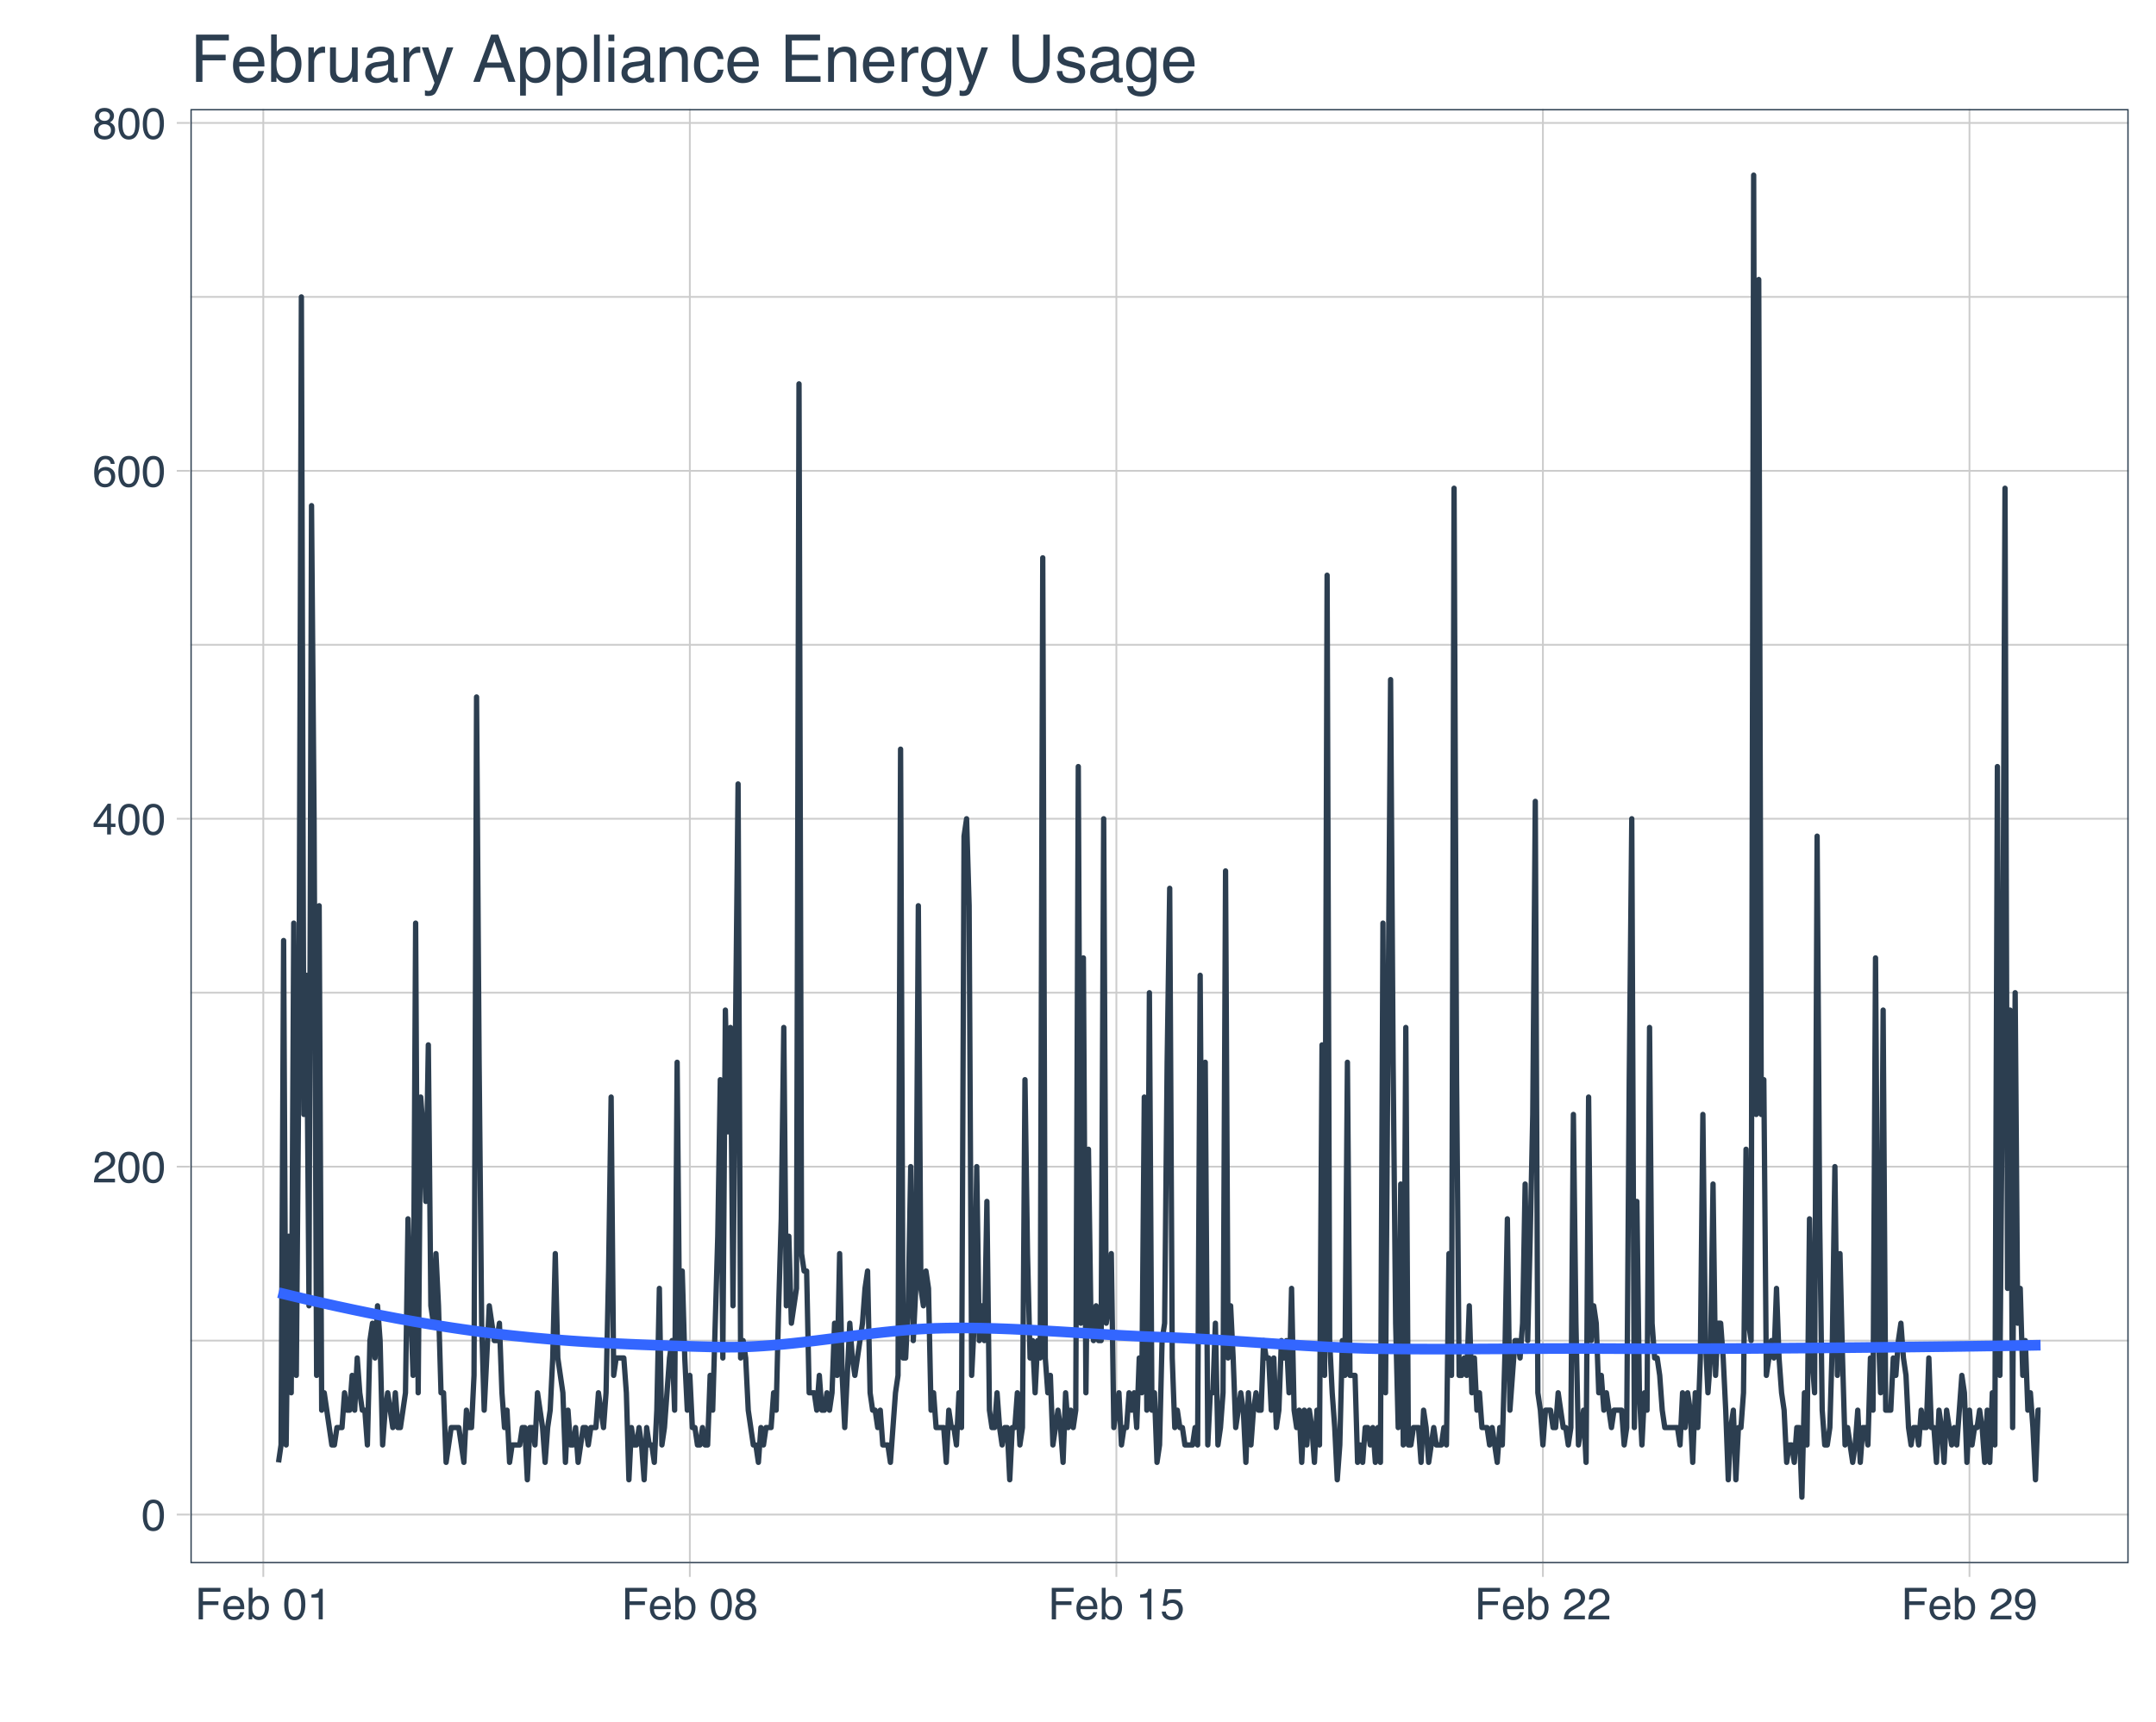 <?xml version="1.0" encoding="UTF-8"?>
<svg xmlns="http://www.w3.org/2000/svg" xmlns:xlink="http://www.w3.org/1999/xlink" width="432pt" height="345pt" viewBox="0 0 432 345" version="1.1">
<defs>
<g>
<symbol overflow="visible" id="glyph0-0">
<path style="stroke:none;" d="M 0.281 0 L 0.281 -6.312 L 5.297 -6.312 L 5.297 0 Z M 4.5 -0.797 L 4.5 -5.516 L 1.078 -5.516 L 1.078 -0.797 Z M 4.5 -0.797 "/>
</symbol>
<symbol overflow="visible" id="glyph0-1">
<path style="stroke:none;" d="M 2.375 -6.156 C 3.176 -6.156 3.754 -5.828 4.109 -5.172 C 4.379 -4.66 4.516 -3.961 4.516 -3.078 C 4.516 -2.242 4.391 -1.555 4.141 -1.016 C 3.785 -0.223 3.195 0.172 2.375 0.172 C 1.633 0.172 1.082 -0.148 0.719 -0.797 C 0.426 -1.328 0.281 -2.047 0.281 -2.953 C 0.281 -3.648 0.367 -4.25 0.547 -4.75 C 0.879 -5.688 1.488 -6.156 2.375 -6.156 Z M 2.375 -0.531 C 2.77 -0.531 3.086 -0.707 3.328 -1.062 C 3.566 -1.426 3.688 -2.086 3.688 -3.047 C 3.688 -3.754 3.598 -4.332 3.422 -4.781 C 3.254 -5.227 2.922 -5.453 2.422 -5.453 C 1.973 -5.453 1.641 -5.238 1.422 -4.812 C 1.211 -4.383 1.109 -3.754 1.109 -2.922 C 1.109 -2.297 1.176 -1.789 1.312 -1.406 C 1.52 -0.82 1.875 -0.531 2.375 -0.531 Z M 2.375 -0.531 "/>
</symbol>
<symbol overflow="visible" id="glyph0-2">
<path style="stroke:none;" d="M 0.281 0 C 0.301 -0.531 0.406 -0.988 0.594 -1.375 C 0.789 -1.77 1.164 -2.129 1.719 -2.453 L 2.547 -2.922 C 2.91 -3.141 3.164 -3.328 3.312 -3.484 C 3.551 -3.711 3.672 -3.984 3.672 -4.297 C 3.672 -4.648 3.562 -4.93 3.344 -5.141 C 3.133 -5.359 2.848 -5.469 2.484 -5.469 C 1.961 -5.469 1.598 -5.266 1.391 -4.859 C 1.285 -4.648 1.227 -4.352 1.219 -3.969 L 0.422 -3.969 C 0.43 -4.5 0.531 -4.938 0.719 -5.281 C 1.051 -5.875 1.645 -6.172 2.5 -6.172 C 3.195 -6.172 3.707 -5.977 4.031 -5.594 C 4.363 -5.219 4.531 -4.797 4.531 -4.328 C 4.531 -3.836 4.352 -3.414 4 -3.062 C 3.801 -2.863 3.441 -2.617 2.922 -2.328 L 2.344 -2 C 2.062 -1.844 1.836 -1.695 1.672 -1.562 C 1.391 -1.312 1.211 -1.035 1.141 -0.734 L 4.5 -0.734 L 4.5 0 Z M 0.281 0 "/>
</symbol>
<symbol overflow="visible" id="glyph0-3">
<path style="stroke:none;" d="M 2.906 -2.172 L 2.906 -4.969 L 0.938 -2.172 Z M 2.922 0 L 2.922 -1.5 L 0.219 -1.5 L 0.219 -2.266 L 3.047 -6.172 L 3.688 -6.172 L 3.688 -2.172 L 4.594 -2.172 L 4.594 -1.5 L 3.688 -1.5 L 3.688 0 Z M 2.922 0 "/>
</symbol>
<symbol overflow="visible" id="glyph0-4">
<path style="stroke:none;" d="M 2.578 -6.172 C 3.266 -6.172 3.742 -5.992 4.016 -5.641 C 4.285 -5.285 4.422 -4.922 4.422 -4.547 L 3.656 -4.547 C 3.602 -4.785 3.531 -4.973 3.438 -5.109 C 3.25 -5.367 2.961 -5.5 2.578 -5.5 C 2.148 -5.5 1.805 -5.297 1.547 -4.891 C 1.297 -4.492 1.156 -3.926 1.125 -3.188 C 1.301 -3.445 1.523 -3.641 1.797 -3.766 C 2.047 -3.879 2.32 -3.938 2.625 -3.938 C 3.133 -3.938 3.582 -3.77 3.969 -3.438 C 4.352 -3.113 4.547 -2.625 4.547 -1.969 C 4.547 -1.414 4.363 -0.922 4 -0.484 C 3.633 -0.055 3.117 0.156 2.453 0.156 C 1.867 0.156 1.367 -0.062 0.953 -0.5 C 0.535 -0.938 0.328 -1.672 0.328 -2.703 C 0.328 -3.461 0.422 -4.109 0.609 -4.641 C 0.961 -5.66 1.617 -6.172 2.578 -6.172 Z M 2.516 -0.531 C 2.922 -0.531 3.223 -0.664 3.422 -0.938 C 3.629 -1.207 3.734 -1.531 3.734 -1.906 C 3.734 -2.219 3.641 -2.516 3.453 -2.797 C 3.273 -3.086 2.953 -3.234 2.484 -3.234 C 2.148 -3.234 1.859 -3.125 1.609 -2.906 C 1.359 -2.688 1.234 -2.352 1.234 -1.906 C 1.234 -1.52 1.344 -1.191 1.562 -0.922 C 1.789 -0.66 2.109 -0.531 2.516 -0.531 Z M 2.516 -0.531 "/>
</symbol>
<symbol overflow="visible" id="glyph0-5">
<path style="stroke:none;" d="M 2.391 -3.578 C 2.734 -3.578 3 -3.672 3.188 -3.859 C 3.383 -4.047 3.484 -4.273 3.484 -4.547 C 3.484 -4.773 3.391 -4.984 3.203 -5.172 C 3.016 -5.359 2.734 -5.453 2.359 -5.453 C 1.992 -5.453 1.727 -5.359 1.562 -5.172 C 1.395 -4.984 1.312 -4.758 1.312 -4.5 C 1.312 -4.207 1.414 -3.977 1.625 -3.812 C 1.844 -3.656 2.098 -3.578 2.391 -3.578 Z M 2.438 -0.531 C 2.801 -0.531 3.098 -0.625 3.328 -0.812 C 3.566 -1.008 3.688 -1.301 3.688 -1.688 C 3.688 -2.082 3.562 -2.383 3.312 -2.594 C 3.07 -2.801 2.766 -2.906 2.391 -2.906 C 2.016 -2.906 1.707 -2.797 1.469 -2.578 C 1.238 -2.367 1.125 -2.078 1.125 -1.703 C 1.125 -1.391 1.227 -1.113 1.438 -0.875 C 1.656 -0.645 1.988 -0.531 2.438 -0.531 Z M 1.344 -3.281 C 1.125 -3.375 0.957 -3.477 0.844 -3.594 C 0.613 -3.82 0.5 -4.125 0.5 -4.5 C 0.5 -4.957 0.664 -5.348 1 -5.672 C 1.332 -6.004 1.801 -6.172 2.406 -6.172 C 3 -6.172 3.461 -6.016 3.797 -5.703 C 4.129 -5.391 4.297 -5.023 4.297 -4.609 C 4.297 -4.223 4.195 -3.914 4 -3.688 C 3.895 -3.551 3.727 -3.414 3.5 -3.281 C 3.758 -3.164 3.961 -3.031 4.109 -2.875 C 4.379 -2.594 4.516 -2.223 4.516 -1.766 C 4.516 -1.223 4.332 -0.766 3.969 -0.391 C 3.602 -0.016 3.086 0.172 2.422 0.172 C 1.828 0.172 1.32 0.008 0.906 -0.312 C 0.488 -0.633 0.281 -1.109 0.281 -1.734 C 0.281 -2.086 0.367 -2.395 0.547 -2.656 C 0.723 -2.926 0.988 -3.133 1.344 -3.281 Z M 1.344 -3.281 "/>
</symbol>
<symbol overflow="visible" id="glyph0-6">
<path style="stroke:none;" d="M 0.75 -6.312 L 5.125 -6.312 L 5.125 -5.531 L 1.609 -5.531 L 1.609 -3.625 L 4.703 -3.625 L 4.703 -2.875 L 1.609 -2.875 L 1.609 0 L 0.75 0 Z M 0.75 -6.312 "/>
</symbol>
<symbol overflow="visible" id="glyph0-7">
<path style="stroke:none;" d="M 2.484 -4.703 C 2.805 -4.703 3.117 -4.625 3.422 -4.469 C 3.734 -4.32 3.969 -4.125 4.125 -3.875 C 4.281 -3.645 4.383 -3.375 4.438 -3.062 C 4.488 -2.852 4.516 -2.516 4.516 -2.047 L 1.141 -2.047 C 1.148 -1.586 1.258 -1.211 1.469 -0.922 C 1.676 -0.641 1.992 -0.5 2.422 -0.5 C 2.828 -0.5 3.148 -0.633 3.391 -0.906 C 3.523 -1.062 3.625 -1.238 3.688 -1.438 L 4.453 -1.438 C 4.43 -1.27 4.363 -1.082 4.25 -0.875 C 4.133 -0.664 4.004 -0.5 3.859 -0.375 C 3.629 -0.145 3.344 0.008 3 0.094 C 2.812 0.133 2.598 0.156 2.359 0.156 C 1.785 0.156 1.301 -0.051 0.906 -0.469 C 0.508 -0.883 0.312 -1.469 0.312 -2.219 C 0.312 -2.945 0.508 -3.539 0.906 -4 C 1.312 -4.469 1.836 -4.703 2.484 -4.703 Z M 3.719 -2.672 C 3.688 -3.004 3.613 -3.27 3.5 -3.469 C 3.281 -3.844 2.926 -4.031 2.438 -4.031 C 2.082 -4.031 1.785 -3.898 1.547 -3.641 C 1.305 -3.391 1.176 -3.066 1.156 -2.672 Z M 2.406 -4.719 Z M 2.406 -4.719 "/>
</symbol>
<symbol overflow="visible" id="glyph0-8">
<path style="stroke:none;" d="M 0.5 -6.328 L 1.266 -6.328 L 1.266 -4.047 C 1.43 -4.266 1.629 -4.43 1.859 -4.547 C 2.098 -4.66 2.352 -4.719 2.625 -4.719 C 3.195 -4.719 3.66 -4.52 4.016 -4.125 C 4.379 -3.738 4.562 -3.16 4.562 -2.391 C 4.562 -1.66 4.383 -1.055 4.031 -0.578 C 3.676 -0.098 3.188 0.141 2.562 0.141 C 2.219 0.141 1.922 0.055 1.672 -0.109 C 1.535 -0.203 1.383 -0.363 1.219 -0.594 L 1.219 0 L 0.5 0 Z M 2.516 -0.531 C 2.93 -0.531 3.242 -0.695 3.453 -1.031 C 3.66 -1.363 3.766 -1.801 3.766 -2.344 C 3.766 -2.832 3.66 -3.234 3.453 -3.547 C 3.242 -3.867 2.938 -4.031 2.531 -4.031 C 2.188 -4.031 1.879 -3.898 1.609 -3.641 C 1.348 -3.379 1.219 -2.945 1.219 -2.344 C 1.219 -1.914 1.27 -1.566 1.375 -1.297 C 1.582 -0.785 1.961 -0.531 2.516 -0.531 Z M 2.516 -0.531 "/>
</symbol>
<symbol overflow="visible" id="glyph0-9">
<path style="stroke:none;" d=""/>
</symbol>
<symbol overflow="visible" id="glyph0-10">
<path style="stroke:none;" d="M 0.844 -4.359 L 0.844 -4.953 C 1.395 -5.004 1.781 -5.094 2 -5.219 C 2.227 -5.344 2.395 -5.645 2.5 -6.125 L 3.109 -6.125 L 3.109 0 L 2.297 0 L 2.297 -4.359 Z M 0.844 -4.359 "/>
</symbol>
<symbol overflow="visible" id="glyph0-11">
<path style="stroke:none;" d="M 1.094 -1.562 C 1.133 -1.125 1.336 -0.82 1.703 -0.656 C 1.879 -0.57 2.094 -0.531 2.344 -0.531 C 2.801 -0.531 3.141 -0.676 3.359 -0.969 C 3.578 -1.258 3.688 -1.582 3.688 -1.938 C 3.688 -2.363 3.555 -2.691 3.297 -2.922 C 3.035 -3.16 2.719 -3.281 2.344 -3.281 C 2.082 -3.281 1.852 -3.227 1.656 -3.125 C 1.469 -3.02 1.305 -2.879 1.172 -2.703 L 0.5 -2.734 L 0.969 -6.047 L 4.172 -6.047 L 4.172 -5.297 L 1.562 -5.297 L 1.297 -3.594 C 1.43 -3.695 1.566 -3.773 1.703 -3.828 C 1.93 -3.93 2.195 -3.984 2.5 -3.984 C 3.062 -3.984 3.535 -3.801 3.922 -3.438 C 4.316 -3.07 4.516 -2.609 4.516 -2.047 C 4.516 -1.461 4.332 -0.945 3.969 -0.5 C 3.613 -0.062 3.047 0.156 2.266 0.156 C 1.754 0.156 1.305 0.016 0.922 -0.266 C 0.547 -0.547 0.332 -0.977 0.281 -1.562 Z M 1.094 -1.562 "/>
</symbol>
<symbol overflow="visible" id="glyph0-12">
<path style="stroke:none;" d="M 1.172 -1.484 C 1.191 -1.055 1.352 -0.758 1.656 -0.594 C 1.82 -0.508 2 -0.469 2.188 -0.469 C 2.562 -0.469 2.879 -0.617 3.141 -0.922 C 3.398 -1.234 3.582 -1.863 3.688 -2.812 C 3.52 -2.539 3.305 -2.348 3.047 -2.234 C 2.797 -2.129 2.523 -2.078 2.234 -2.078 C 1.641 -2.078 1.172 -2.258 0.828 -2.625 C 0.484 -2.988 0.312 -3.461 0.312 -4.047 C 0.312 -4.609 0.477 -5.098 0.812 -5.516 C 1.156 -5.941 1.66 -6.156 2.328 -6.156 C 3.223 -6.156 3.844 -5.754 4.188 -4.953 C 4.375 -4.504 4.469 -3.945 4.469 -3.281 C 4.469 -2.531 4.352 -1.863 4.125 -1.281 C 3.75 -0.312 3.113 0.172 2.219 0.172 C 1.625 0.172 1.172 0.016 0.859 -0.297 C 0.547 -0.609 0.391 -1.004 0.391 -1.484 Z M 2.344 -2.75 C 2.645 -2.75 2.922 -2.848 3.172 -3.047 C 3.43 -3.254 3.562 -3.609 3.562 -4.109 C 3.562 -4.566 3.445 -4.906 3.219 -5.125 C 2.988 -5.344 2.695 -5.453 2.344 -5.453 C 1.969 -5.453 1.664 -5.32 1.438 -5.062 C 1.219 -4.812 1.109 -4.477 1.109 -4.062 C 1.109 -3.656 1.207 -3.332 1.406 -3.094 C 1.602 -2.863 1.914 -2.75 2.344 -2.75 Z M 2.344 -2.75 "/>
</symbol>
<symbol overflow="visible" id="glyph1-0">
<path style="stroke:none;" d="M 0.422 0 L 0.422 -9.469 L 7.938 -9.469 L 7.938 0 Z M 6.75 -1.188 L 6.75 -8.281 L 1.609 -8.281 L 1.609 -1.188 Z M 6.75 -1.188 "/>
</symbol>
<symbol overflow="visible" id="glyph1-1">
<path style="stroke:none;" d="M 1.125 -9.469 L 7.703 -9.469 L 7.703 -8.312 L 2.406 -8.312 L 2.406 -5.438 L 7.062 -5.438 L 7.062 -4.312 L 2.406 -4.312 L 2.406 0 L 1.125 0 Z M 1.125 -9.469 "/>
</symbol>
<symbol overflow="visible" id="glyph1-2">
<path style="stroke:none;" d="M 3.719 -7.062 C 4.219 -7.062 4.695 -6.945 5.156 -6.719 C 5.613 -6.488 5.961 -6.191 6.203 -5.828 C 6.43 -5.473 6.586 -5.066 6.672 -4.609 C 6.734 -4.285 6.766 -3.773 6.766 -3.078 L 1.703 -3.078 C 1.723 -2.379 1.891 -1.816 2.203 -1.391 C 2.516 -0.973 2.992 -0.766 3.641 -0.766 C 4.242 -0.766 4.727 -0.961 5.094 -1.359 C 5.301 -1.586 5.445 -1.859 5.531 -2.172 L 6.672 -2.172 C 6.641 -1.91 6.539 -1.625 6.375 -1.312 C 6.207 -1 6.016 -0.742 5.797 -0.547 C 5.453 -0.203 5.02 0.023 4.5 0.141 C 4.219 0.211 3.898 0.25 3.547 0.25 C 2.68 0.25 1.953 -0.062 1.359 -0.688 C 0.766 -1.312 0.469 -2.188 0.469 -3.312 C 0.469 -4.426 0.766 -5.328 1.359 -6.016 C 1.961 -6.711 2.75 -7.062 3.719 -7.062 Z M 5.578 -4 C 5.523 -4.5 5.414 -4.898 5.25 -5.203 C 4.926 -5.766 4.395 -6.047 3.656 -6.047 C 3.125 -6.047 2.676 -5.852 2.312 -5.469 C 1.945 -5.082 1.754 -4.594 1.734 -4 Z M 3.609 -7.078 Z M 3.609 -7.078 "/>
</symbol>
<symbol overflow="visible" id="glyph1-3">
<path style="stroke:none;" d="M 0.766 -9.5 L 1.891 -9.5 L 1.891 -6.062 C 2.141 -6.395 2.441 -6.645 2.797 -6.812 C 3.148 -6.988 3.535 -7.078 3.953 -7.078 C 4.805 -7.078 5.5 -6.781 6.031 -6.188 C 6.57 -5.602 6.844 -4.734 6.844 -3.578 C 6.844 -2.492 6.578 -1.586 6.047 -0.859 C 5.516 -0.141 4.781 0.219 3.844 0.219 C 3.32 0.219 2.879 0.094 2.516 -0.156 C 2.305 -0.312 2.078 -0.555 1.828 -0.891 L 1.828 0 L 0.766 0 Z M 3.781 -0.812 C 4.406 -0.812 4.875 -1.055 5.188 -1.547 C 5.5 -2.047 5.656 -2.707 5.656 -3.531 C 5.656 -4.25 5.5 -4.848 5.188 -5.328 C 4.875 -5.805 4.414 -6.047 3.812 -6.047 C 3.281 -6.047 2.816 -5.848 2.422 -5.453 C 2.023 -5.066 1.828 -4.426 1.828 -3.531 C 1.828 -2.875 1.906 -2.348 2.062 -1.953 C 2.375 -1.191 2.945 -0.812 3.781 -0.812 Z M 3.781 -0.812 "/>
</symbol>
<symbol overflow="visible" id="glyph1-4">
<path style="stroke:none;" d="M 0.891 -6.906 L 1.984 -6.906 L 1.984 -5.719 C 2.078 -5.945 2.297 -6.227 2.641 -6.562 C 2.992 -6.895 3.406 -7.062 3.875 -7.062 C 3.895 -7.062 3.93 -7.055 3.984 -7.047 C 4.035 -7.047 4.117 -7.039 4.234 -7.031 L 4.234 -5.797 C 4.172 -5.816 4.109 -5.828 4.047 -5.828 C 3.992 -5.828 3.93 -5.828 3.859 -5.828 C 3.273 -5.828 2.828 -5.641 2.516 -5.266 C 2.203 -4.891 2.047 -4.457 2.047 -3.969 L 2.047 0 L 0.891 0 Z M 0.891 -6.906 "/>
</symbol>
<symbol overflow="visible" id="glyph1-5">
<path style="stroke:none;" d="M 2.016 -6.906 L 2.016 -2.328 C 2.016 -1.973 2.066 -1.68 2.172 -1.453 C 2.379 -1.047 2.766 -0.844 3.328 -0.844 C 4.141 -0.844 4.691 -1.203 4.984 -1.922 C 5.141 -2.305 5.219 -2.836 5.219 -3.516 L 5.219 -6.906 L 6.375 -6.906 L 6.375 0 L 5.281 0 L 5.297 -1.016 C 5.148 -0.754 4.961 -0.535 4.734 -0.359 C 4.297 0.004 3.758 0.188 3.125 0.188 C 2.145 0.188 1.473 -0.141 1.109 -0.797 C 0.922 -1.148 0.828 -1.625 0.828 -2.219 L 0.828 -6.906 Z M 3.609 -7.078 Z M 3.609 -7.078 "/>
</symbol>
<symbol overflow="visible" id="glyph1-6">
<path style="stroke:none;" d="M 1.734 -1.844 C 1.734 -1.5 1.852 -1.227 2.094 -1.031 C 2.344 -0.844 2.641 -0.75 2.984 -0.75 C 3.391 -0.75 3.785 -0.844 4.172 -1.031 C 4.805 -1.352 5.125 -1.867 5.125 -2.578 L 5.125 -3.516 C 4.988 -3.422 4.805 -3.344 4.578 -3.281 C 4.359 -3.227 4.141 -3.188 3.922 -3.156 L 3.219 -3.062 C 2.801 -3.008 2.488 -2.922 2.281 -2.797 C 1.914 -2.598 1.734 -2.281 1.734 -1.844 Z M 4.547 -4.188 C 4.816 -4.219 5 -4.328 5.094 -4.516 C 5.133 -4.617 5.156 -4.77 5.156 -4.969 C 5.156 -5.363 5.016 -5.648 4.734 -5.828 C 4.453 -6.004 4.051 -6.094 3.531 -6.094 C 2.926 -6.094 2.5 -5.93 2.25 -5.609 C 2.102 -5.422 2.008 -5.148 1.969 -4.797 L 0.891 -4.797 C 0.91 -5.648 1.188 -6.242 1.719 -6.578 C 2.25 -6.91 2.863 -7.078 3.562 -7.078 C 4.375 -7.078 5.031 -6.922 5.531 -6.609 C 6.039 -6.297 6.297 -5.812 6.297 -5.156 L 6.297 -1.188 C 6.297 -1.062 6.316 -0.961 6.359 -0.891 C 6.41 -0.816 6.516 -0.781 6.672 -0.781 C 6.723 -0.781 6.781 -0.785 6.844 -0.797 C 6.914 -0.805 6.988 -0.816 7.062 -0.828 L 7.062 0.031 C 6.875 0.082 6.734 0.113 6.641 0.125 C 6.547 0.133 6.422 0.141 6.266 0.141 C 5.859 0.141 5.566 0 5.391 -0.281 C 5.297 -0.426 5.227 -0.641 5.188 -0.922 C 4.945 -0.609 4.602 -0.336 4.156 -0.109 C 3.719 0.117 3.234 0.234 2.703 0.234 C 2.066 0.234 1.547 0.039 1.141 -0.344 C 0.734 -0.738 0.531 -1.227 0.531 -1.812 C 0.531 -2.445 0.727 -2.941 1.125 -3.297 C 1.531 -3.648 2.055 -3.867 2.703 -3.953 Z M 3.594 -7.078 Z M 3.594 -7.078 "/>
</symbol>
<symbol overflow="visible" id="glyph1-7">
<path style="stroke:none;" d="M 5.156 -6.906 L 6.453 -6.906 C 6.285 -6.457 5.922 -5.445 5.359 -3.875 C 4.93 -2.688 4.578 -1.719 4.297 -0.969 C 3.629 0.789 3.156 1.863 2.875 2.25 C 2.602 2.633 2.133 2.828 1.469 2.828 C 1.301 2.828 1.172 2.82 1.078 2.812 C 0.992 2.801 0.891 2.773 0.766 2.734 L 0.766 1.688 C 0.961 1.738 1.102 1.77 1.188 1.781 C 1.281 1.801 1.363 1.812 1.438 1.812 C 1.656 1.812 1.812 1.773 1.906 1.703 C 2.008 1.629 2.098 1.539 2.172 1.438 C 2.191 1.406 2.266 1.227 2.391 0.906 C 2.523 0.594 2.625 0.359 2.688 0.203 L 0.141 -6.906 L 1.453 -6.906 L 3.297 -1.281 Z M 3.297 -7.078 Z M 3.297 -7.078 "/>
</symbol>
<symbol overflow="visible" id="glyph1-8">
<path style="stroke:none;" d=""/>
</symbol>
<symbol overflow="visible" id="glyph1-9">
<path style="stroke:none;" d="M 5.859 -3.875 L 4.422 -8.062 L 2.906 -3.875 Z M 3.766 -9.469 L 5.203 -9.469 L 8.641 0 L 7.234 0 L 6.281 -2.844 L 2.531 -2.844 L 1.516 0 L 0.188 0 Z M 3.766 -9.469 "/>
</symbol>
<symbol overflow="visible" id="glyph1-10">
<path style="stroke:none;" d="M 3.766 -0.781 C 4.305 -0.781 4.754 -1.004 5.109 -1.453 C 5.473 -1.91 5.656 -2.594 5.656 -3.5 C 5.656 -4.039 5.578 -4.508 5.422 -4.906 C 5.117 -5.664 4.566 -6.047 3.766 -6.047 C 2.961 -6.047 2.41 -5.645 2.109 -4.844 C 1.953 -4.414 1.875 -3.867 1.875 -3.203 C 1.875 -2.672 1.953 -2.219 2.109 -1.844 C 2.41 -1.133 2.961 -0.781 3.766 -0.781 Z M 0.766 -6.875 L 1.891 -6.875 L 1.891 -5.953 C 2.117 -6.266 2.375 -6.508 2.656 -6.688 C 3.039 -6.945 3.5 -7.078 4.031 -7.078 C 4.812 -7.078 5.473 -6.773 6.016 -6.172 C 6.566 -5.578 6.844 -4.723 6.844 -3.609 C 6.844 -2.098 6.445 -1.02 5.656 -0.375 C 5.156 0.031 4.578 0.234 3.922 0.234 C 3.398 0.234 2.961 0.117 2.609 -0.109 C 2.398 -0.234 2.172 -0.457 1.922 -0.781 L 1.922 2.75 L 0.766 2.75 Z M 0.766 -6.875 "/>
</symbol>
<symbol overflow="visible" id="glyph1-11">
<path style="stroke:none;" d="M 0.891 -9.469 L 2.047 -9.469 L 2.047 0 L 0.891 0 Z M 0.891 -9.469 "/>
</symbol>
<symbol overflow="visible" id="glyph1-12">
<path style="stroke:none;" d="M 0.844 -6.875 L 2.031 -6.875 L 2.031 0 L 0.844 0 Z M 0.844 -9.469 L 2.031 -9.469 L 2.031 -8.156 L 0.844 -8.156 Z M 0.844 -9.469 "/>
</symbol>
<symbol overflow="visible" id="glyph1-13">
<path style="stroke:none;" d="M 0.844 -6.906 L 1.953 -6.906 L 1.953 -5.922 C 2.273 -6.328 2.617 -6.617 2.984 -6.797 C 3.359 -6.973 3.766 -7.062 4.203 -7.062 C 5.18 -7.062 5.848 -6.719 6.203 -6.031 C 6.391 -5.656 6.484 -5.117 6.484 -4.422 L 6.484 0 L 5.297 0 L 5.297 -4.359 C 5.297 -4.773 5.234 -5.113 5.109 -5.375 C 4.898 -5.801 4.523 -6.016 3.984 -6.016 C 3.711 -6.016 3.488 -5.988 3.312 -5.938 C 3 -5.844 2.719 -5.648 2.469 -5.359 C 2.281 -5.129 2.156 -4.895 2.094 -4.656 C 2.039 -4.414 2.016 -4.066 2.016 -3.609 L 2.016 0 L 0.844 0 Z M 3.578 -7.078 Z M 3.578 -7.078 "/>
</symbol>
<symbol overflow="visible" id="glyph1-14">
<path style="stroke:none;" d="M 3.516 -7.109 C 4.297 -7.109 4.926 -6.914 5.406 -6.531 C 5.895 -6.156 6.191 -5.504 6.297 -4.578 L 5.156 -4.578 C 5.094 -5.004 4.938 -5.359 4.688 -5.641 C 4.445 -5.922 4.055 -6.062 3.516 -6.062 C 2.773 -6.062 2.242 -5.703 1.922 -4.984 C 1.723 -4.516 1.625 -3.938 1.625 -3.25 C 1.625 -2.562 1.77 -1.977 2.062 -1.5 C 2.352 -1.031 2.812 -0.797 3.438 -0.797 C 3.914 -0.797 4.297 -0.941 4.578 -1.234 C 4.859 -1.523 5.051 -1.926 5.156 -2.438 L 6.297 -2.438 C 6.16 -1.52 5.832 -0.848 5.312 -0.422 C 4.801 -0.004 4.145 0.203 3.344 0.203 C 2.438 0.203 1.711 -0.125 1.172 -0.781 C 0.641 -1.445 0.375 -2.273 0.375 -3.266 C 0.375 -4.473 0.664 -5.414 1.25 -6.094 C 1.844 -6.77 2.598 -7.109 3.516 -7.109 Z M 3.328 -7.078 Z M 3.328 -7.078 "/>
</symbol>
<symbol overflow="visible" id="glyph1-15">
<path style="stroke:none;" d="M 1.125 -9.469 L 8.031 -9.469 L 8.031 -8.312 L 2.375 -8.312 L 2.375 -5.438 L 7.609 -5.438 L 7.609 -4.344 L 2.375 -4.344 L 2.375 -1.125 L 8.125 -1.125 L 8.125 0 L 1.125 0 Z M 4.625 -9.469 Z M 4.625 -9.469 "/>
</symbol>
<symbol overflow="visible" id="glyph1-16">
<path style="stroke:none;" d="M 3.281 -7.031 C 3.82 -7.031 4.297 -6.895 4.703 -6.625 C 4.922 -6.477 5.145 -6.258 5.375 -5.969 L 5.375 -6.844 L 6.453 -6.844 L 6.453 -0.562 C 6.453 0.312 6.32 1.004 6.062 1.516 C 5.582 2.453 4.672 2.922 3.328 2.922 C 2.586 2.922 1.961 2.754 1.453 2.422 C 0.953 2.086 0.672 1.566 0.609 0.859 L 1.781 0.859 C 1.844 1.172 1.957 1.41 2.125 1.578 C 2.383 1.828 2.797 1.953 3.359 1.953 C 4.242 1.953 4.828 1.641 5.109 1.016 C 5.266 0.648 5.336 -0.004 5.328 -0.953 C 5.098 -0.609 4.816 -0.348 4.484 -0.172 C 4.16 -0.004 3.734 0.078 3.203 0.078 C 2.453 0.078 1.797 -0.188 1.234 -0.719 C 0.672 -1.25 0.391 -2.125 0.391 -3.344 C 0.391 -4.5 0.672 -5.398 1.234 -6.047 C 1.805 -6.703 2.488 -7.031 3.281 -7.031 Z M 5.375 -3.484 C 5.375 -4.336 5.195 -4.969 4.844 -5.375 C 4.488 -5.789 4.039 -6 3.5 -6 C 2.688 -6 2.129 -5.617 1.828 -4.859 C 1.66 -4.441 1.578 -3.906 1.578 -3.25 C 1.578 -2.469 1.734 -1.875 2.047 -1.469 C 2.367 -1.062 2.797 -0.859 3.328 -0.859 C 4.16 -0.859 4.75 -1.234 5.094 -1.984 C 5.281 -2.41 5.375 -2.91 5.375 -3.484 Z M 3.422 -7.078 Z M 3.422 -7.078 "/>
</symbol>
<symbol overflow="visible" id="glyph1-17">
<path style="stroke:none;" d="M 2.391 -9.469 L 2.391 -3.609 C 2.391 -2.922 2.52 -2.352 2.781 -1.906 C 3.164 -1.219 3.812 -0.875 4.719 -0.875 C 5.801 -0.875 6.539 -1.242 6.938 -1.984 C 7.145 -2.391 7.25 -2.93 7.25 -3.609 L 7.25 -9.469 L 8.562 -9.469 L 8.562 -4.156 C 8.562 -2.988 8.398 -2.094 8.078 -1.469 C 7.504 -0.32 6.422 0.25 4.828 0.25 C 3.223 0.25 2.133 -0.32 1.562 -1.469 C 1.25 -2.094 1.094 -2.988 1.094 -4.156 L 1.094 -9.469 Z M 4.828 -9.469 Z M 4.828 -9.469 "/>
</symbol>
<symbol overflow="visible" id="glyph1-18">
<path style="stroke:none;" d="M 1.547 -2.172 C 1.578 -1.773 1.672 -1.477 1.828 -1.281 C 2.117 -0.906 2.629 -0.719 3.359 -0.719 C 3.785 -0.719 4.16 -0.812 4.484 -1 C 4.816 -1.188 4.984 -1.473 4.984 -1.859 C 4.984 -2.16 4.848 -2.391 4.578 -2.547 C 4.41 -2.641 4.082 -2.75 3.594 -2.875 L 2.672 -3.094 C 2.078 -3.238 1.641 -3.406 1.359 -3.594 C 0.867 -3.906 0.625 -4.336 0.625 -4.891 C 0.625 -5.547 0.859 -6.07 1.328 -6.469 C 1.797 -6.875 2.426 -7.078 3.219 -7.078 C 4.258 -7.078 5.008 -6.773 5.469 -6.172 C 5.758 -5.785 5.898 -5.367 5.891 -4.922 L 4.797 -4.922 C 4.773 -5.18 4.68 -5.422 4.516 -5.641 C 4.254 -5.941 3.797 -6.094 3.141 -6.094 C 2.691 -6.094 2.352 -6.008 2.125 -5.844 C 1.906 -5.676 1.797 -5.453 1.797 -5.172 C 1.797 -4.867 1.945 -4.629 2.25 -4.453 C 2.414 -4.348 2.664 -4.254 3 -4.172 L 3.766 -3.984 C 4.598 -3.785 5.16 -3.586 5.453 -3.391 C 5.898 -3.098 6.125 -2.633 6.125 -2 C 6.125 -1.383 5.891 -0.852 5.422 -0.406 C 4.953 0.039 4.242 0.266 3.297 0.266 C 2.266 0.266 1.535 0.031 1.109 -0.438 C 0.68 -0.906 0.453 -1.484 0.422 -2.172 Z M 3.25 -7.078 Z M 3.25 -7.078 "/>
</symbol>
</g>
<clipPath id="clip1">
  <path d="M 38.156 21.852 L 426.52 21.852 L 426.52 313.266 L 38.156 313.266 Z M 38.156 21.852 "/>
</clipPath>
<clipPath id="clip2">
  <path d="M 38.156 268 L 426.52 268 L 426.52 269 L 38.156 269 Z M 38.156 268 "/>
</clipPath>
<clipPath id="clip3">
  <path d="M 38.156 198 L 426.52 198 L 426.52 200 L 38.156 200 Z M 38.156 198 "/>
</clipPath>
<clipPath id="clip4">
  <path d="M 38.156 129 L 426.52 129 L 426.52 130 L 38.156 130 Z M 38.156 129 "/>
</clipPath>
<clipPath id="clip5">
  <path d="M 38.156 59 L 426.52 59 L 426.52 60 L 38.156 60 Z M 38.156 59 "/>
</clipPath>
<clipPath id="clip6">
  <path d="M 38.156 303 L 426.52 303 L 426.52 304 L 38.156 304 Z M 38.156 303 "/>
</clipPath>
<clipPath id="clip7">
  <path d="M 38.156 233 L 426.52 233 L 426.52 234 L 38.156 234 Z M 38.156 233 "/>
</clipPath>
<clipPath id="clip8">
  <path d="M 38.156 163 L 426.52 163 L 426.52 165 L 38.156 165 Z M 38.156 163 "/>
</clipPath>
<clipPath id="clip9">
  <path d="M 38.156 94 L 426.52 94 L 426.52 95 L 38.156 95 Z M 38.156 94 "/>
</clipPath>
<clipPath id="clip10">
  <path d="M 38.156 24 L 426.52 24 L 426.52 25 L 38.156 25 Z M 38.156 24 "/>
</clipPath>
<clipPath id="clip11">
  <path d="M 52 21.852 L 53 21.852 L 53 313.266 L 52 313.266 Z M 52 21.852 "/>
</clipPath>
<clipPath id="clip12">
  <path d="M 138 21.852 L 139 21.852 L 139 313.266 L 138 313.266 Z M 138 21.852 "/>
</clipPath>
<clipPath id="clip13">
  <path d="M 223 21.852 L 224 21.852 L 224 313.266 L 223 313.266 Z M 223 21.852 "/>
</clipPath>
<clipPath id="clip14">
  <path d="M 308 21.852 L 310 21.852 L 310 313.266 L 308 313.266 Z M 308 21.852 "/>
</clipPath>
<clipPath id="clip15">
  <path d="M 394 21.852 L 395 21.852 L 395 313.266 L 394 313.266 Z M 394 21.852 "/>
</clipPath>
<clipPath id="clip16">
  <path d="M 38.156 21.852 L 426.52 21.852 L 426.52 313.266 L 38.156 313.266 Z M 38.156 21.852 "/>
</clipPath>
</defs>
<g id="surface14">
<rect x="0" y="0" width="432" height="345" style="fill:rgb(100%,100%,100%);fill-opacity:1;stroke:none;"/>
<rect x="0" y="0" width="432" height="345" style="fill:rgb(100%,100%,100%);fill-opacity:1;stroke:none;"/>
<path style="fill:none;stroke-width:1.067;stroke-linecap:round;stroke-linejoin:round;stroke:rgb(100%,100%,100%);stroke-opacity:1;stroke-miterlimit:10;" d="M 0 345 L 432 345 L 432 0 L 0 0 Z M 0 345 "/>
<g clip-path="url(#clip1)" clip-rule="nonzero">
<path style=" stroke:none;fill-rule:nonzero;fill:rgb(100%,100%,100%);fill-opacity:1;" d="M 38.156 313.266 L 426.52 313.266 L 426.52 21.852 L 38.156 21.852 Z M 38.156 313.266 "/>
</g>
<g clip-path="url(#clip2)" clip-rule="nonzero">
<path style="fill:none;stroke-width:0.356;stroke-linecap:butt;stroke-linejoin:round;stroke:rgb(80%,80%,80%);stroke-opacity:1;stroke-miterlimit:10;" d="M 38.156 268.648 L 426.52 268.648 "/>
</g>
<g clip-path="url(#clip3)" clip-rule="nonzero">
<path style="fill:none;stroke-width:0.356;stroke-linecap:butt;stroke-linejoin:round;stroke:rgb(80%,80%,80%);stroke-opacity:1;stroke-miterlimit:10;" d="M 38.156 198.934 L 426.52 198.934 "/>
</g>
<g clip-path="url(#clip4)" clip-rule="nonzero">
<path style="fill:none;stroke-width:0.356;stroke-linecap:butt;stroke-linejoin:round;stroke:rgb(80%,80%,80%);stroke-opacity:1;stroke-miterlimit:10;" d="M 38.156 129.215 L 426.52 129.215 "/>
</g>
<g clip-path="url(#clip5)" clip-rule="nonzero">
<path style="fill:none;stroke-width:0.356;stroke-linecap:butt;stroke-linejoin:round;stroke:rgb(80%,80%,80%);stroke-opacity:1;stroke-miterlimit:10;" d="M 38.156 59.5 L 426.52 59.5 "/>
</g>
<g clip-path="url(#clip6)" clip-rule="nonzero">
<path style="fill:none;stroke-width:0.356;stroke-linecap:butt;stroke-linejoin:round;stroke:rgb(80%,80%,80%);stroke-opacity:1;stroke-miterlimit:10;" d="M 38.156 303.508 L 426.52 303.508 "/>
</g>
<g clip-path="url(#clip7)" clip-rule="nonzero">
<path style="fill:none;stroke-width:0.356;stroke-linecap:butt;stroke-linejoin:round;stroke:rgb(80%,80%,80%);stroke-opacity:1;stroke-miterlimit:10;" d="M 38.156 233.789 L 426.52 233.789 "/>
</g>
<g clip-path="url(#clip8)" clip-rule="nonzero">
<path style="fill:none;stroke-width:0.356;stroke-linecap:butt;stroke-linejoin:round;stroke:rgb(80%,80%,80%);stroke-opacity:1;stroke-miterlimit:10;" d="M 38.156 164.074 L 426.52 164.074 "/>
</g>
<g clip-path="url(#clip9)" clip-rule="nonzero">
<path style="fill:none;stroke-width:0.356;stroke-linecap:butt;stroke-linejoin:round;stroke:rgb(80%,80%,80%);stroke-opacity:1;stroke-miterlimit:10;" d="M 38.156 94.359 L 426.52 94.359 "/>
</g>
<g clip-path="url(#clip10)" clip-rule="nonzero">
<path style="fill:none;stroke-width:0.356;stroke-linecap:butt;stroke-linejoin:round;stroke:rgb(80%,80%,80%);stroke-opacity:1;stroke-miterlimit:10;" d="M 38.156 24.641 L 426.52 24.641 "/>
</g>
<g clip-path="url(#clip11)" clip-rule="nonzero">
<path style="fill:none;stroke-width:0.356;stroke-linecap:butt;stroke-linejoin:round;stroke:rgb(80%,80%,80%);stroke-opacity:1;stroke-miterlimit:10;" d="M 52.758 313.266 L 52.758 21.852 "/>
</g>
<g clip-path="url(#clip12)" clip-rule="nonzero">
<path style="fill:none;stroke-width:0.356;stroke-linecap:butt;stroke-linejoin:round;stroke:rgb(80%,80%,80%);stroke-opacity:1;stroke-miterlimit:10;" d="M 138.223 313.266 L 138.223 21.852 "/>
</g>
<g clip-path="url(#clip13)" clip-rule="nonzero">
<path style="fill:none;stroke-width:0.356;stroke-linecap:butt;stroke-linejoin:round;stroke:rgb(80%,80%,80%);stroke-opacity:1;stroke-miterlimit:10;" d="M 223.691 313.266 L 223.691 21.852 "/>
</g>
<g clip-path="url(#clip14)" clip-rule="nonzero">
<path style="fill:none;stroke-width:0.356;stroke-linecap:butt;stroke-linejoin:round;stroke:rgb(80%,80%,80%);stroke-opacity:1;stroke-miterlimit:10;" d="M 309.156 313.266 L 309.156 21.852 "/>
</g>
<g clip-path="url(#clip15)" clip-rule="nonzero">
<path style="fill:none;stroke-width:0.356;stroke-linecap:butt;stroke-linejoin:round;stroke:rgb(80%,80%,80%);stroke-opacity:1;stroke-miterlimit:10;" d="M 394.625 313.266 L 394.625 21.852 "/>
</g>
<path style="fill:none;stroke-width:1.067;stroke-linecap:butt;stroke-linejoin:round;stroke:rgb(17.255%,24.314%,31.373%);stroke-opacity:1;stroke-miterlimit:10;" d="M 55.809 293.051 L 56.316 289.562 L 56.828 188.477 L 57.336 289.562 L 57.844 247.734 L 58.352 279.105 L 58.863 184.988 L 59.371 275.621 L 59.879 212.875 L 60.387 59.5 L 60.898 223.332 L 61.406 195.445 L 61.914 261.676 L 62.422 101.328 L 62.93 164.074 L 63.441 275.621 L 63.949 181.504 L 64.457 282.594 L 64.965 279.105 L 65.477 282.594 L 66.492 289.562 L 67 289.562 L 67.512 286.078 L 68.527 286.078 L 69.035 279.105 L 69.547 282.594 L 70.055 282.594 L 70.562 275.621 L 71.07 282.594 L 71.578 272.133 L 72.09 279.105 L 72.598 282.594 L 73.105 282.594 L 73.613 289.562 L 74.125 268.648 L 74.633 265.164 L 75.141 272.133 L 75.648 261.676 L 76.16 268.648 L 76.668 289.562 L 77.176 282.594 L 77.684 279.105 L 78.195 282.594 L 78.703 286.078 L 79.211 279.105 L 79.719 286.078 L 80.227 286.078 L 80.738 282.594 L 81.246 279.105 L 81.754 244.25 L 82.262 261.676 L 82.773 275.621 L 83.281 184.988 L 83.789 279.105 L 84.297 219.848 L 84.809 226.82 L 85.316 240.762 L 85.824 209.391 L 86.332 261.676 L 86.84 265.164 L 87.352 251.219 L 87.859 261.676 L 88.367 279.105 L 88.875 279.105 L 89.387 293.051 L 89.895 289.562 L 90.402 286.078 L 91.93 286.078 L 92.438 289.562 L 92.945 293.051 L 93.457 282.594 L 93.965 286.078 L 94.473 286.078 L 94.98 275.621 L 95.488 139.672 L 96 212.875 L 96.508 265.164 L 97.016 282.594 L 97.523 272.133 L 98.035 261.676 L 98.543 265.164 L 99.051 268.648 L 99.559 268.648 L 100.07 265.164 L 100.578 279.105 L 101.086 286.078 L 101.594 282.594 L 102.105 293.051 L 102.613 289.562 L 104.137 289.562 L 104.648 286.078 L 105.156 286.078 L 105.664 296.535 L 106.172 286.078 L 106.684 286.078 L 107.191 289.562 L 107.699 279.105 L 108.207 282.594 L 108.719 286.078 L 109.227 293.051 L 109.734 286.078 L 110.242 282.594 L 110.754 272.133 L 111.262 251.219 L 111.77 272.133 L 112.277 275.621 L 112.785 279.105 L 113.297 293.051 L 113.805 282.594 L 114.312 289.562 L 114.82 289.562 L 115.332 286.078 L 115.84 293.051 L 116.348 289.562 L 116.855 286.078 L 117.367 286.078 L 117.875 289.562 L 118.383 286.078 L 119.402 286.078 L 119.91 279.105 L 120.418 282.594 L 120.926 286.078 L 121.434 279.105 L 121.945 254.707 L 122.453 219.848 L 122.961 275.621 L 123.469 272.133 L 124.996 272.133 L 125.504 279.105 L 126.016 296.535 L 126.523 286.078 L 127.031 289.562 L 127.539 289.562 L 128.051 286.078 L 128.559 289.562 L 129.066 296.535 L 129.574 286.078 L 130.082 289.562 L 130.594 289.562 L 131.102 293.051 L 131.609 282.594 L 132.117 258.191 L 132.629 289.562 L 133.137 286.078 L 134.152 272.133 L 134.664 268.648 L 135.172 282.594 L 135.68 212.875 L 136.188 268.648 L 136.699 254.707 L 137.207 272.133 L 137.715 282.594 L 138.223 275.621 L 138.73 286.078 L 139.242 286.078 L 139.75 289.562 L 140.258 289.562 L 140.766 286.078 L 141.277 289.562 L 141.785 289.562 L 142.293 275.621 L 142.801 282.594 L 143.312 265.164 L 143.82 247.734 L 144.328 216.363 L 144.836 272.133 L 145.344 202.418 L 145.855 226.82 L 146.363 205.902 L 146.871 261.676 L 147.379 205.902 L 147.891 157.102 L 148.398 272.133 L 148.906 268.648 L 149.414 272.133 L 149.926 282.594 L 150.941 289.562 L 151.449 289.562 L 151.961 293.051 L 152.469 286.078 L 152.977 289.562 L 153.484 286.078 L 154.504 286.078 L 155.012 279.105 L 155.52 282.594 L 156.027 261.676 L 156.539 244.25 L 157.047 205.902 L 157.555 261.676 L 158.062 247.734 L 158.574 265.164 L 159.082 261.676 L 159.59 258.191 L 160.098 76.93 L 160.609 251.219 L 161.117 254.707 L 161.625 254.707 L 162.133 279.105 L 163.152 279.105 L 163.66 282.594 L 164.168 275.621 L 164.676 282.594 L 165.188 282.594 L 165.695 279.105 L 166.203 282.594 L 166.711 279.105 L 167.223 265.164 L 167.73 275.621 L 168.238 251.219 L 168.746 275.621 L 169.258 286.078 L 170.273 265.164 L 170.781 272.133 L 171.289 275.621 L 171.801 272.133 L 172.816 265.164 L 173.324 258.191 L 173.836 254.707 L 174.344 279.105 L 174.852 282.594 L 175.359 282.594 L 175.871 286.078 L 176.379 282.594 L 176.887 289.562 L 177.906 289.562 L 178.414 293.051 L 179.43 279.105 L 179.938 275.621 L 180.449 150.129 L 180.957 272.133 L 181.465 272.133 L 181.973 261.676 L 182.484 233.789 L 182.992 268.648 L 183.5 258.191 L 184.008 181.504 L 184.52 258.191 L 185.027 261.676 L 185.535 254.707 L 186.043 258.191 L 186.555 282.594 L 187.062 279.105 L 187.57 286.078 L 189.098 286.078 L 189.605 293.051 L 190.113 282.594 L 190.621 286.078 L 191.133 286.078 L 191.641 289.562 L 192.148 279.105 L 192.656 286.078 L 193.168 167.559 L 193.676 164.074 L 194.184 181.504 L 194.691 275.621 L 195.203 265.164 L 195.711 233.789 L 196.219 268.648 L 196.727 261.676 L 197.234 268.648 L 197.746 240.762 L 198.254 282.594 L 198.762 286.078 L 199.27 286.078 L 199.781 279.105 L 200.289 286.078 L 200.797 289.562 L 201.305 286.078 L 201.816 286.078 L 202.324 296.535 L 202.832 286.078 L 203.34 286.078 L 203.848 279.105 L 204.359 289.562 L 204.867 286.078 L 205.375 216.363 L 205.883 251.219 L 206.395 272.133 L 206.902 268.648 L 207.41 279.105 L 207.918 268.648 L 208.43 272.133 L 208.938 111.785 L 209.445 272.133 L 209.953 279.105 L 210.465 275.621 L 210.973 289.562 L 211.988 282.594 L 212.496 286.078 L 213.008 293.051 L 213.516 279.105 L 214.023 286.078 L 214.531 282.594 L 215.043 286.078 L 215.551 282.594 L 216.059 153.617 L 216.566 265.164 L 217.078 191.961 L 217.586 279.105 L 218.094 230.305 L 218.602 265.164 L 219.113 268.648 L 219.621 261.676 L 220.129 268.648 L 220.637 268.648 L 221.145 164.074 L 221.656 265.164 L 222.164 261.676 L 222.672 251.219 L 223.18 286.078 L 223.691 282.594 L 224.199 279.105 L 224.707 289.562 L 225.215 286.078 L 225.727 286.078 L 226.234 279.105 L 226.742 282.594 L 227.25 279.105 L 227.762 286.078 L 228.27 272.133 L 228.777 279.105 L 229.285 219.848 L 229.793 282.594 L 230.305 198.934 L 230.812 282.594 L 231.32 279.105 L 231.828 293.051 L 232.34 289.562 L 232.848 268.648 L 233.355 265.164 L 233.863 212.875 L 234.375 178.016 L 234.883 272.133 L 235.391 286.078 L 235.898 282.594 L 236.41 286.078 L 236.918 286.078 L 237.426 289.562 L 238.953 289.562 L 239.461 286.078 L 239.969 289.562 L 240.477 195.445 L 240.988 268.648 L 241.496 212.875 L 242.004 289.562 L 242.512 279.105 L 243.023 279.105 L 243.531 265.164 L 244.039 289.562 L 244.547 286.078 L 245.059 279.105 L 245.566 174.531 L 246.074 272.133 L 246.582 261.676 L 247.09 272.133 L 247.602 286.078 L 248.109 282.594 L 248.617 279.105 L 249.125 282.594 L 249.637 293.051 L 250.145 279.105 L 250.652 289.562 L 251.16 282.594 L 251.672 279.105 L 252.18 282.594 L 252.688 282.594 L 253.195 268.648 L 253.707 272.133 L 254.215 272.133 L 254.723 282.594 L 255.23 272.133 L 255.738 286.078 L 256.25 282.594 L 256.758 268.648 L 257.266 272.133 L 257.773 268.648 L 258.285 279.105 L 258.793 258.191 L 259.301 282.594 L 259.809 286.078 L 260.32 282.594 L 260.828 293.051 L 261.336 282.594 L 261.844 289.562 L 262.352 282.594 L 262.863 286.078 L 263.371 293.051 L 263.879 282.594 L 264.387 289.562 L 264.898 209.391 L 265.406 275.621 L 265.914 115.273 L 266.422 268.648 L 266.934 279.105 L 267.441 286.078 L 267.949 296.535 L 268.457 289.562 L 268.969 268.648 L 269.477 275.621 L 269.984 212.875 L 270.492 275.621 L 271.512 275.621 L 272.02 293.051 L 272.527 289.562 L 273.035 293.051 L 273.547 286.078 L 274.055 286.078 L 274.562 289.562 L 275.07 286.078 L 275.582 293.051 L 276.09 286.078 L 276.598 293.051 L 277.105 184.988 L 277.617 279.105 L 278.125 205.902 L 278.633 136.188 L 279.141 212.875 L 279.648 265.164 L 280.16 286.078 L 280.668 237.277 L 281.176 289.562 L 281.684 205.902 L 282.195 289.562 L 282.703 289.562 L 283.211 286.078 L 284.23 286.078 L 284.738 293.051 L 285.246 282.594 L 285.754 286.078 L 286.266 293.051 L 286.773 289.562 L 287.281 286.078 L 287.789 289.562 L 288.809 289.562 L 289.316 286.078 L 289.824 289.562 L 290.332 251.219 L 290.844 275.621 L 291.352 97.844 L 291.859 216.363 L 292.367 275.621 L 292.879 275.621 L 293.387 272.133 L 293.895 275.621 L 294.402 261.676 L 294.914 279.105 L 295.422 272.133 L 295.93 282.594 L 296.438 279.105 L 296.945 286.078 L 297.965 286.078 L 298.473 289.562 L 298.98 286.078 L 299.492 289.562 L 300 293.051 L 300.508 286.078 L 301.016 289.562 L 301.527 272.133 L 302.035 244.25 L 302.543 282.594 L 303.051 275.621 L 303.562 268.648 L 304.07 268.648 L 304.578 272.133 L 305.086 265.164 L 305.594 237.277 L 306.105 268.648 L 306.613 247.734 L 307.121 223.332 L 307.629 160.59 L 308.141 279.105 L 308.648 282.594 L 309.156 289.562 L 309.664 282.594 L 310.684 282.594 L 311.191 286.078 L 311.699 286.078 L 312.211 279.105 L 312.719 282.594 L 313.227 286.078 L 313.734 286.078 L 314.242 289.562 L 314.754 286.078 L 315.262 223.332 L 315.77 265.164 L 316.277 289.562 L 316.789 286.078 L 317.297 282.594 L 317.805 293.051 L 318.312 219.848 L 318.824 268.648 L 319.332 261.676 L 319.84 265.164 L 320.348 279.105 L 320.855 275.621 L 321.367 282.594 L 321.875 279.105 L 322.383 282.594 L 322.891 286.078 L 323.402 282.594 L 324.926 282.594 L 325.438 289.562 L 325.945 286.078 L 326.453 216.363 L 326.961 164.074 L 327.473 286.078 L 327.98 240.762 L 328.488 279.105 L 328.996 289.562 L 329.504 279.105 L 330.016 282.594 L 330.523 205.902 L 331.031 265.164 L 331.539 272.133 L 332.051 272.133 L 332.559 275.621 L 333.066 282.594 L 333.574 286.078 L 336.121 286.078 L 336.629 289.562 L 337.137 279.105 L 337.645 286.078 L 338.152 279.105 L 338.664 282.594 L 339.172 293.051 L 339.68 279.105 L 340.188 286.078 L 340.699 272.133 L 341.207 223.332 L 341.715 268.648 L 342.223 279.105 L 342.734 272.133 L 343.242 237.277 L 343.75 275.621 L 344.258 265.164 L 344.77 265.164 L 345.277 272.133 L 345.785 282.594 L 346.293 296.535 L 346.801 286.078 L 347.312 282.594 L 347.82 296.535 L 348.328 286.078 L 348.836 286.078 L 349.348 279.105 L 349.855 230.305 L 350.363 265.164 L 350.871 268.648 L 351.383 35.098 L 351.891 223.332 L 352.398 56.012 L 352.906 223.332 L 353.418 216.363 L 353.926 275.621 L 354.434 272.133 L 354.941 268.648 L 355.449 272.133 L 355.961 258.191 L 356.469 272.133 L 356.977 279.105 L 357.484 282.594 L 357.996 293.051 L 358.504 289.562 L 359.012 289.562 L 359.52 293.051 L 360.031 286.078 L 360.539 286.078 L 361.047 300.02 L 361.555 279.105 L 362.066 289.562 L 362.574 244.25 L 363.082 272.133 L 363.59 279.105 L 364.098 167.559 L 364.609 244.25 L 365.117 282.594 L 365.625 289.562 L 366.133 289.562 L 366.645 286.078 L 367.152 268.648 L 367.66 233.789 L 368.168 275.621 L 368.68 251.219 L 369.188 272.133 L 369.695 289.562 L 370.203 286.078 L 370.715 289.562 L 371.223 293.051 L 371.73 289.562 L 372.238 282.594 L 372.746 293.051 L 373.258 286.078 L 373.766 286.078 L 374.273 289.562 L 374.781 272.133 L 375.293 282.594 L 375.801 191.961 L 376.309 265.164 L 376.816 279.105 L 377.328 202.418 L 377.836 282.594 L 378.852 282.594 L 379.359 272.133 L 379.871 275.621 L 380.379 268.648 L 380.887 265.164 L 381.395 272.133 L 381.906 275.621 L 382.414 286.078 L 382.922 289.562 L 383.43 286.078 L 383.941 286.078 L 384.449 289.562 L 384.957 282.594 L 385.465 286.078 L 385.977 286.078 L 386.484 272.133 L 386.992 286.078 L 387.5 286.078 L 388.008 293.051 L 388.52 282.594 L 389.027 286.078 L 389.535 293.051 L 390.043 282.594 L 390.555 286.078 L 391.062 289.562 L 391.57 286.078 L 392.078 289.562 L 392.59 282.594 L 393.098 275.621 L 393.605 279.105 L 394.113 293.051 L 394.625 282.594 L 395.133 289.562 L 395.641 286.078 L 396.148 286.078 L 396.656 282.594 L 397.168 286.078 L 397.676 293.051 L 398.184 282.594 L 398.691 293.051 L 399.203 279.105 L 399.711 289.562 L 400.219 153.617 L 400.727 275.621 L 401.238 212.875 L 401.746 97.844 L 402.254 258.191 L 402.762 202.418 L 403.273 286.078 L 403.781 198.934 L 404.289 265.164 L 404.797 258.191 L 405.305 275.621 L 405.816 268.648 L 406.324 282.594 L 406.832 279.105 L 407.34 286.078 L 407.852 296.535 L 408.359 282.594 L 408.867 282.594 "/>
<path style="fill:none;stroke-width:2.134;stroke-linecap:butt;stroke-linejoin:round;stroke:rgb(20%,40%,100%);stroke-opacity:1;stroke-miterlimit:10;" d="M 55.809 259.039 L 56.316 259.164 L 56.828 259.289 L 57.844 259.531 L 58.352 259.656 L 58.863 259.777 L 59.879 260.02 L 60.387 260.137 L 60.898 260.258 L 61.406 260.375 L 61.914 260.496 L 62.93 260.73 L 63.441 260.848 L 63.949 260.961 L 64.457 261.078 L 64.965 261.191 L 65.477 261.305 L 65.984 261.422 L 66.492 261.531 L 67 261.645 L 67.512 261.758 L 69.035 262.086 L 69.547 262.195 L 70.562 262.414 L 71.578 262.625 L 72.09 262.73 L 73.613 263.047 L 74.125 263.148 L 75.648 263.453 L 76.16 263.555 L 77.684 263.848 L 78.195 263.945 L 79.211 264.141 L 80.227 264.328 L 80.738 264.422 L 81.246 264.516 L 81.754 264.605 L 82.262 264.699 L 82.773 264.789 L 83.281 264.879 L 83.789 264.965 L 84.297 265.055 L 84.809 265.141 L 86.332 265.398 L 86.84 265.48 L 87.352 265.566 L 88.367 265.73 L 88.875 265.809 L 89.387 265.891 L 90.91 266.125 L 91.422 266.199 L 91.93 266.273 L 92.438 266.352 L 92.945 266.422 L 93.457 266.496 L 93.965 266.566 L 94.473 266.641 L 94.98 266.707 L 95.488 266.777 L 96 266.848 L 97.523 267.047 L 98.035 267.109 L 99.559 267.297 L 100.07 267.359 L 101.594 267.535 L 102.105 267.59 L 102.613 267.648 L 103.121 267.703 L 103.629 267.754 L 104.137 267.809 L 104.648 267.859 L 106.172 268.012 L 106.684 268.059 L 107.191 268.109 L 107.699 268.156 L 108.207 268.199 L 108.719 268.246 L 110.242 268.375 L 110.754 268.418 L 111.262 268.461 L 112.785 268.578 L 113.297 268.617 L 113.805 268.652 L 114.312 268.691 L 114.82 268.727 L 115.332 268.762 L 115.84 268.797 L 116.348 268.828 L 116.855 268.863 L 117.367 268.895 L 118.891 268.988 L 119.402 269.02 L 119.91 269.051 L 121.434 269.133 L 121.945 269.16 L 122.961 269.215 L 123.469 269.238 L 123.98 269.266 L 125.504 269.336 L 126.016 269.359 L 126.523 269.383 L 127.031 269.402 L 127.539 269.426 L 128.051 269.445 L 128.559 269.469 L 130.082 269.527 L 130.594 269.547 L 131.609 269.586 L 132.117 269.602 L 132.629 269.621 L 133.137 269.637 L 133.645 269.656 L 134.152 269.672 L 134.664 269.688 L 136.188 269.734 L 136.699 269.75 L 138.73 269.812 L 139.242 269.824 L 139.75 269.84 L 140.258 269.852 L 140.766 269.867 L 141.277 269.879 L 141.785 269.895 L 142.801 269.918 L 143.312 269.934 L 144.328 269.957 L 144.836 269.965 L 145.344 269.969 L 145.855 269.973 L 147.379 269.961 L 147.891 269.949 L 148.398 269.938 L 148.906 269.922 L 149.414 269.902 L 149.926 269.883 L 150.941 269.836 L 151.449 269.809 L 151.961 269.777 L 152.977 269.715 L 153.484 269.676 L 153.992 269.641 L 154.504 269.602 L 155.52 269.516 L 156.027 269.469 L 156.539 269.422 L 157.047 269.375 L 158.062 269.273 L 158.574 269.223 L 159.59 269.113 L 160.098 269.055 L 160.609 269 L 161.117 268.941 L 161.625 268.879 L 162.133 268.82 L 162.641 268.758 L 163.152 268.699 L 163.66 268.637 L 164.168 268.57 L 164.676 268.508 L 165.188 268.445 L 165.695 268.379 L 166.203 268.316 L 166.711 268.25 L 167.223 268.184 L 167.73 268.121 L 168.746 267.988 L 169.258 267.922 L 169.766 267.859 L 170.781 267.727 L 171.289 267.664 L 171.801 267.602 L 172.309 267.535 L 173.324 267.41 L 173.836 267.348 L 174.344 267.289 L 174.852 267.227 L 175.359 267.168 L 175.871 267.109 L 176.379 267.055 L 176.887 266.996 L 177.395 266.941 L 177.906 266.891 L 178.414 266.836 L 179.43 266.734 L 179.938 266.688 L 180.449 266.641 L 181.973 266.512 L 182.484 266.473 L 182.992 266.434 L 184.008 266.363 L 184.52 266.332 L 185.535 266.277 L 186.043 266.254 L 186.555 266.23 L 187.57 266.191 L 188.078 266.18 L 188.586 266.164 L 189.098 266.152 L 190.621 266.129 L 191.133 266.125 L 191.641 266.121 L 193.676 266.121 L 194.691 266.129 L 195.203 266.137 L 196.727 266.16 L 197.234 266.172 L 197.746 266.184 L 198.254 266.195 L 198.762 266.211 L 199.27 266.223 L 199.781 266.238 L 200.289 266.258 L 200.797 266.273 L 201.305 266.293 L 201.816 266.312 L 202.832 266.352 L 203.848 266.398 L 204.359 266.422 L 205.375 266.469 L 205.883 266.496 L 206.395 266.52 L 207.918 266.602 L 208.43 266.629 L 208.938 266.66 L 209.953 266.715 L 210.465 266.746 L 210.973 266.777 L 211.48 266.805 L 212.496 266.867 L 213.008 266.898 L 214.531 266.992 L 215.043 267.023 L 216.059 267.086 L 216.566 267.121 L 217.078 267.152 L 218.602 267.246 L 219.113 267.277 L 221.145 267.402 L 221.656 267.43 L 222.672 267.492 L 223.18 267.52 L 223.691 267.547 L 224.199 267.578 L 225.215 267.633 L 225.727 267.66 L 226.234 267.684 L 226.742 267.711 L 227.25 267.734 L 227.762 267.762 L 229.285 267.832 L 229.793 267.852 L 230.305 267.871 L 230.812 267.895 L 231.32 267.91 L 231.828 267.93 L 232.34 267.949 L 232.848 267.965 L 233.863 268.004 L 234.375 268.023 L 234.883 268.043 L 235.391 268.066 L 235.898 268.086 L 236.41 268.109 L 236.918 268.133 L 237.426 268.16 L 237.934 268.184 L 238.441 268.211 L 238.953 268.234 L 239.969 268.289 L 240.477 268.32 L 240.988 268.348 L 241.496 268.375 L 242.512 268.438 L 243.023 268.465 L 244.547 268.559 L 245.059 268.594 L 246.074 268.656 L 246.582 268.691 L 247.09 268.723 L 247.602 268.758 L 248.109 268.789 L 248.617 268.824 L 249.125 268.855 L 249.637 268.891 L 250.652 268.961 L 251.16 268.992 L 251.672 269.027 L 252.688 269.098 L 253.195 269.129 L 253.707 269.164 L 254.723 269.234 L 255.23 269.266 L 255.738 269.301 L 256.25 269.336 L 256.758 269.367 L 257.266 269.402 L 257.773 269.434 L 258.285 269.465 L 258.793 269.5 L 259.809 269.562 L 260.32 269.594 L 261.844 269.688 L 262.352 269.715 L 262.863 269.746 L 263.371 269.773 L 263.879 269.805 L 264.387 269.832 L 264.898 269.859 L 265.406 269.883 L 266.422 269.938 L 266.934 269.961 L 268.457 270.031 L 268.969 270.055 L 271 270.133 L 271.512 270.152 L 273.035 270.199 L 273.547 270.215 L 275.07 270.25 L 275.582 270.262 L 277.105 270.285 L 277.617 270.293 L 278.125 270.301 L 278.633 270.305 L 279.141 270.312 L 279.648 270.316 L 280.16 270.32 L 280.668 270.328 L 281.684 270.336 L 282.195 270.34 L 282.703 270.34 L 283.719 270.348 L 284.23 270.348 L 284.738 270.352 L 285.754 270.352 L 286.266 270.355 L 289.824 270.355 L 290.332 270.352 L 291.352 270.352 L 291.859 270.348 L 292.879 270.348 L 293.895 270.34 L 294.402 270.34 L 294.914 270.336 L 295.422 270.336 L 296.945 270.324 L 297.457 270.324 L 298.98 270.312 L 299.492 270.309 L 300 270.309 L 301.016 270.301 L 301.527 270.297 L 302.543 270.289 L 303.051 270.289 L 303.562 270.285 L 305.594 270.27 L 306.105 270.27 L 307.629 270.258 L 308.141 270.258 L 309.156 270.25 L 309.664 270.25 L 310.176 270.246 L 310.684 270.246 L 311.191 270.242 L 311.699 270.242 L 312.211 270.238 L 313.227 270.238 L 313.734 270.234 L 318.312 270.234 L 318.824 270.238 L 319.332 270.238 L 319.84 270.242 L 320.348 270.242 L 320.855 270.246 L 321.367 270.25 L 321.875 270.25 L 322.383 270.254 L 322.891 270.254 L 323.402 270.258 L 323.91 270.262 L 324.926 270.262 L 325.438 270.266 L 325.945 270.266 L 326.453 270.27 L 327.473 270.27 L 327.98 270.273 L 329.504 270.273 L 330.016 270.277 L 336.121 270.277 L 336.629 270.273 L 338.664 270.273 L 339.172 270.27 L 340.188 270.27 L 340.699 270.266 L 341.207 270.266 L 341.715 270.262 L 342.734 270.262 L 343.242 270.258 L 343.75 270.258 L 344.258 270.254 L 344.77 270.254 L 345.277 270.25 L 345.785 270.25 L 346.801 270.242 L 347.312 270.242 L 348.328 270.234 L 348.836 270.234 L 349.348 270.23 L 349.855 270.227 L 350.363 270.227 L 350.871 270.223 L 351.383 270.219 L 352.398 270.211 L 352.906 270.211 L 353.418 270.207 L 355.449 270.191 L 355.961 270.188 L 357.484 270.176 L 357.996 270.172 L 359.52 270.16 L 360.031 270.156 L 361.555 270.145 L 362.066 270.141 L 363.59 270.129 L 364.098 270.121 L 364.609 270.117 L 366.133 270.105 L 366.645 270.102 L 367.152 270.094 L 368.168 270.086 L 368.68 270.082 L 369.188 270.078 L 369.695 270.07 L 370.203 270.066 L 370.715 270.062 L 371.223 270.059 L 371.73 270.051 L 372.746 270.043 L 373.258 270.035 L 374.273 270.027 L 374.781 270.02 L 375.293 270.016 L 375.801 270.012 L 376.309 270.004 L 376.816 270 L 377.328 269.996 L 377.836 269.988 L 378.852 269.98 L 379.359 269.973 L 379.871 269.969 L 380.379 269.961 L 380.887 269.957 L 381.395 269.949 L 381.906 269.945 L 382.414 269.938 L 383.43 269.93 L 383.941 269.922 L 384.449 269.914 L 384.957 269.91 L 385.465 269.902 L 385.977 269.898 L 386.484 269.891 L 386.992 269.887 L 388.008 269.871 L 388.52 269.867 L 389.027 269.859 L 389.535 269.855 L 390.043 269.848 L 390.555 269.84 L 391.062 269.836 L 392.078 269.82 L 392.59 269.812 L 393.098 269.809 L 394.113 269.793 L 394.625 269.785 L 395.133 269.781 L 396.656 269.758 L 397.168 269.75 L 398.184 269.734 L 398.691 269.73 L 399.203 269.723 L 400.727 269.699 L 401.238 269.691 L 402.762 269.668 L 403.273 269.66 L 403.781 269.652 L 404.289 269.641 L 405.305 269.625 L 405.816 269.617 L 407.34 269.594 L 407.852 269.582 L 408.867 269.566 "/>
<g clip-path="url(#clip16)" clip-rule="nonzero">
<path style="fill:none;stroke-width:0.533;stroke-linecap:round;stroke-linejoin:round;stroke:rgb(17.255%,24.314%,31.373%);stroke-opacity:1;stroke-miterlimit:10;" d="M 38.156 313.266 L 426.52 313.266 L 426.52 21.852 L 38.156 21.852 Z M 38.156 313.266 "/>
</g>
<g style="fill:rgb(17.255%,24.314%,31.373%);fill-opacity:1;">
  <use xlink:href="#glyph0-1" x="28.332" y="306.664"/>
</g>
<g style="fill:rgb(17.255%,24.314%,31.373%);fill-opacity:1;">
  <use xlink:href="#glyph0-2" x="18.543" y="236.945"/>
  <use xlink:href="#glyph0-1" x="23.437" y="236.945"/>
  <use xlink:href="#glyph0-1" x="28.331" y="236.945"/>
</g>
<g style="fill:rgb(17.255%,24.314%,31.373%);fill-opacity:1;">
  <use xlink:href="#glyph0-3" x="18.543" y="167.23"/>
  <use xlink:href="#glyph0-1" x="23.437" y="167.23"/>
  <use xlink:href="#glyph0-1" x="28.331" y="167.23"/>
</g>
<g style="fill:rgb(17.255%,24.314%,31.373%);fill-opacity:1;">
  <use xlink:href="#glyph0-4" x="18.543" y="97.512"/>
  <use xlink:href="#glyph0-1" x="23.437" y="97.512"/>
  <use xlink:href="#glyph0-1" x="28.331" y="97.512"/>
</g>
<g style="fill:rgb(17.255%,24.314%,31.373%);fill-opacity:1;">
  <use xlink:href="#glyph0-5" x="18.543" y="27.797"/>
  <use xlink:href="#glyph0-1" x="23.437" y="27.797"/>
  <use xlink:href="#glyph0-1" x="28.331" y="27.797"/>
</g>
<path style="fill:none;stroke-width:0.356;stroke-linecap:butt;stroke-linejoin:round;stroke:rgb(80%,80%,80%);stroke-opacity:1;stroke-miterlimit:10;" d="M 35.418 303.508 L 38.156 303.508 "/>
<path style="fill:none;stroke-width:0.356;stroke-linecap:butt;stroke-linejoin:round;stroke:rgb(80%,80%,80%);stroke-opacity:1;stroke-miterlimit:10;" d="M 35.418 233.789 L 38.156 233.789 "/>
<path style="fill:none;stroke-width:0.356;stroke-linecap:butt;stroke-linejoin:round;stroke:rgb(80%,80%,80%);stroke-opacity:1;stroke-miterlimit:10;" d="M 35.418 164.074 L 38.156 164.074 "/>
<path style="fill:none;stroke-width:0.356;stroke-linecap:butt;stroke-linejoin:round;stroke:rgb(80%,80%,80%);stroke-opacity:1;stroke-miterlimit:10;" d="M 35.418 94.359 L 38.156 94.359 "/>
<path style="fill:none;stroke-width:0.356;stroke-linecap:butt;stroke-linejoin:round;stroke:rgb(80%,80%,80%);stroke-opacity:1;stroke-miterlimit:10;" d="M 35.418 24.641 L 38.156 24.641 "/>
<path style="fill:none;stroke-width:0.356;stroke-linecap:butt;stroke-linejoin:round;stroke:rgb(80%,80%,80%);stroke-opacity:1;stroke-miterlimit:10;" d="M 52.758 316.008 L 52.758 313.266 "/>
<path style="fill:none;stroke-width:0.356;stroke-linecap:butt;stroke-linejoin:round;stroke:rgb(80%,80%,80%);stroke-opacity:1;stroke-miterlimit:10;" d="M 138.223 316.008 L 138.223 313.266 "/>
<path style="fill:none;stroke-width:0.356;stroke-linecap:butt;stroke-linejoin:round;stroke:rgb(80%,80%,80%);stroke-opacity:1;stroke-miterlimit:10;" d="M 223.691 316.008 L 223.691 313.266 "/>
<path style="fill:none;stroke-width:0.356;stroke-linecap:butt;stroke-linejoin:round;stroke:rgb(80%,80%,80%);stroke-opacity:1;stroke-miterlimit:10;" d="M 309.156 316.008 L 309.156 313.266 "/>
<path style="fill:none;stroke-width:0.356;stroke-linecap:butt;stroke-linejoin:round;stroke:rgb(80%,80%,80%);stroke-opacity:1;stroke-miterlimit:10;" d="M 394.625 316.008 L 394.625 313.266 "/>
<g style="fill:rgb(17.255%,24.314%,31.373%);fill-opacity:1;">
  <use xlink:href="#glyph0-6" x="39.059" y="324.512"/>
  <use xlink:href="#glyph0-7" x="44.434" y="324.512"/>
  <use xlink:href="#glyph0-8" x="49.328" y="324.512"/>
  <use xlink:href="#glyph0-9" x="54.222" y="324.512"/>
  <use xlink:href="#glyph0-1" x="56.667" y="324.512"/>
  <use xlink:href="#glyph0-10" x="61.561" y="324.512"/>
</g>
<g style="fill:rgb(17.255%,24.314%,31.373%);fill-opacity:1;">
  <use xlink:href="#glyph0-6" x="124.523" y="324.512"/>
  <use xlink:href="#glyph0-7" x="129.899" y="324.512"/>
  <use xlink:href="#glyph0-8" x="134.793" y="324.512"/>
  <use xlink:href="#glyph0-9" x="139.687" y="324.512"/>
  <use xlink:href="#glyph0-1" x="142.132" y="324.512"/>
  <use xlink:href="#glyph0-5" x="147.026" y="324.512"/>
</g>
<g style="fill:rgb(17.255%,24.314%,31.373%);fill-opacity:1;">
  <use xlink:href="#glyph0-6" x="209.992" y="324.512"/>
  <use xlink:href="#glyph0-7" x="215.368" y="324.512"/>
  <use xlink:href="#glyph0-8" x="220.262" y="324.512"/>
  <use xlink:href="#glyph0-9" x="225.156" y="324.512"/>
  <use xlink:href="#glyph0-10" x="227.601" y="324.512"/>
  <use xlink:href="#glyph0-11" x="232.495" y="324.512"/>
</g>
<g style="fill:rgb(17.255%,24.314%,31.373%);fill-opacity:1;">
  <use xlink:href="#glyph0-6" x="295.457" y="324.512"/>
  <use xlink:href="#glyph0-7" x="300.832" y="324.512"/>
  <use xlink:href="#glyph0-8" x="305.727" y="324.512"/>
  <use xlink:href="#glyph0-9" x="310.621" y="324.512"/>
  <use xlink:href="#glyph0-2" x="313.066" y="324.512"/>
  <use xlink:href="#glyph0-2" x="317.96" y="324.512"/>
</g>
<g style="fill:rgb(17.255%,24.314%,31.373%);fill-opacity:1;">
  <use xlink:href="#glyph0-6" x="380.926" y="324.512"/>
  <use xlink:href="#glyph0-7" x="386.301" y="324.512"/>
  <use xlink:href="#glyph0-8" x="391.195" y="324.512"/>
  <use xlink:href="#glyph0-9" x="396.089" y="324.512"/>
  <use xlink:href="#glyph0-2" x="398.534" y="324.512"/>
  <use xlink:href="#glyph0-12" x="403.429" y="324.512"/>
</g>
<g style="fill:rgb(17.255%,24.314%,31.373%);fill-opacity:1;">
  <use xlink:href="#glyph1-1" x="38.156" y="16.406"/>
  <use xlink:href="#glyph1-2" x="46.219" y="16.406"/>
  <use xlink:href="#glyph1-3" x="53.561" y="16.406"/>
  <use xlink:href="#glyph1-4" x="60.902" y="16.406"/>
  <use xlink:href="#glyph1-5" x="65.297" y="16.406"/>
  <use xlink:href="#glyph1-6" x="72.639" y="16.406"/>
  <use xlink:href="#glyph1-4" x="79.98" y="16.406"/>
  <use xlink:href="#glyph1-7" x="84.376" y="16.406"/>
  <use xlink:href="#glyph1-8" x="90.976" y="16.406"/>
  <use xlink:href="#glyph1-9" x="94.643" y="16.406"/>
  <use xlink:href="#glyph1-10" x="103.447" y="16.406"/>
  <use xlink:href="#glyph1-10" x="110.788" y="16.406"/>
  <use xlink:href="#glyph1-11" x="118.13" y="16.406"/>
  <use xlink:href="#glyph1-12" x="121.062" y="16.406"/>
  <use xlink:href="#glyph1-6" x="123.995" y="16.406"/>
  <use xlink:href="#glyph1-13" x="131.336" y="16.406"/>
  <use xlink:href="#glyph1-14" x="138.677" y="16.406"/>
  <use xlink:href="#glyph1-2" x="145.277" y="16.406"/>
  <use xlink:href="#glyph1-8" x="152.619" y="16.406"/>
  <use xlink:href="#glyph1-15" x="156.286" y="16.406"/>
  <use xlink:href="#glyph1-13" x="165.09" y="16.406"/>
  <use xlink:href="#glyph1-2" x="172.431" y="16.406"/>
  <use xlink:href="#glyph1-4" x="179.773" y="16.406"/>
  <use xlink:href="#glyph1-16" x="184.168" y="16.406"/>
  <use xlink:href="#glyph1-7" x="191.51" y="16.406"/>
  <use xlink:href="#glyph1-8" x="198.11" y="16.406"/>
  <use xlink:href="#glyph1-17" x="201.777" y="16.406"/>
  <use xlink:href="#glyph1-18" x="211.31" y="16.406"/>
  <use xlink:href="#glyph1-6" x="217.91" y="16.406"/>
  <use xlink:href="#glyph1-16" x="225.251" y="16.406"/>
  <use xlink:href="#glyph1-2" x="232.592" y="16.406"/>
</g>
</g>
</svg>

